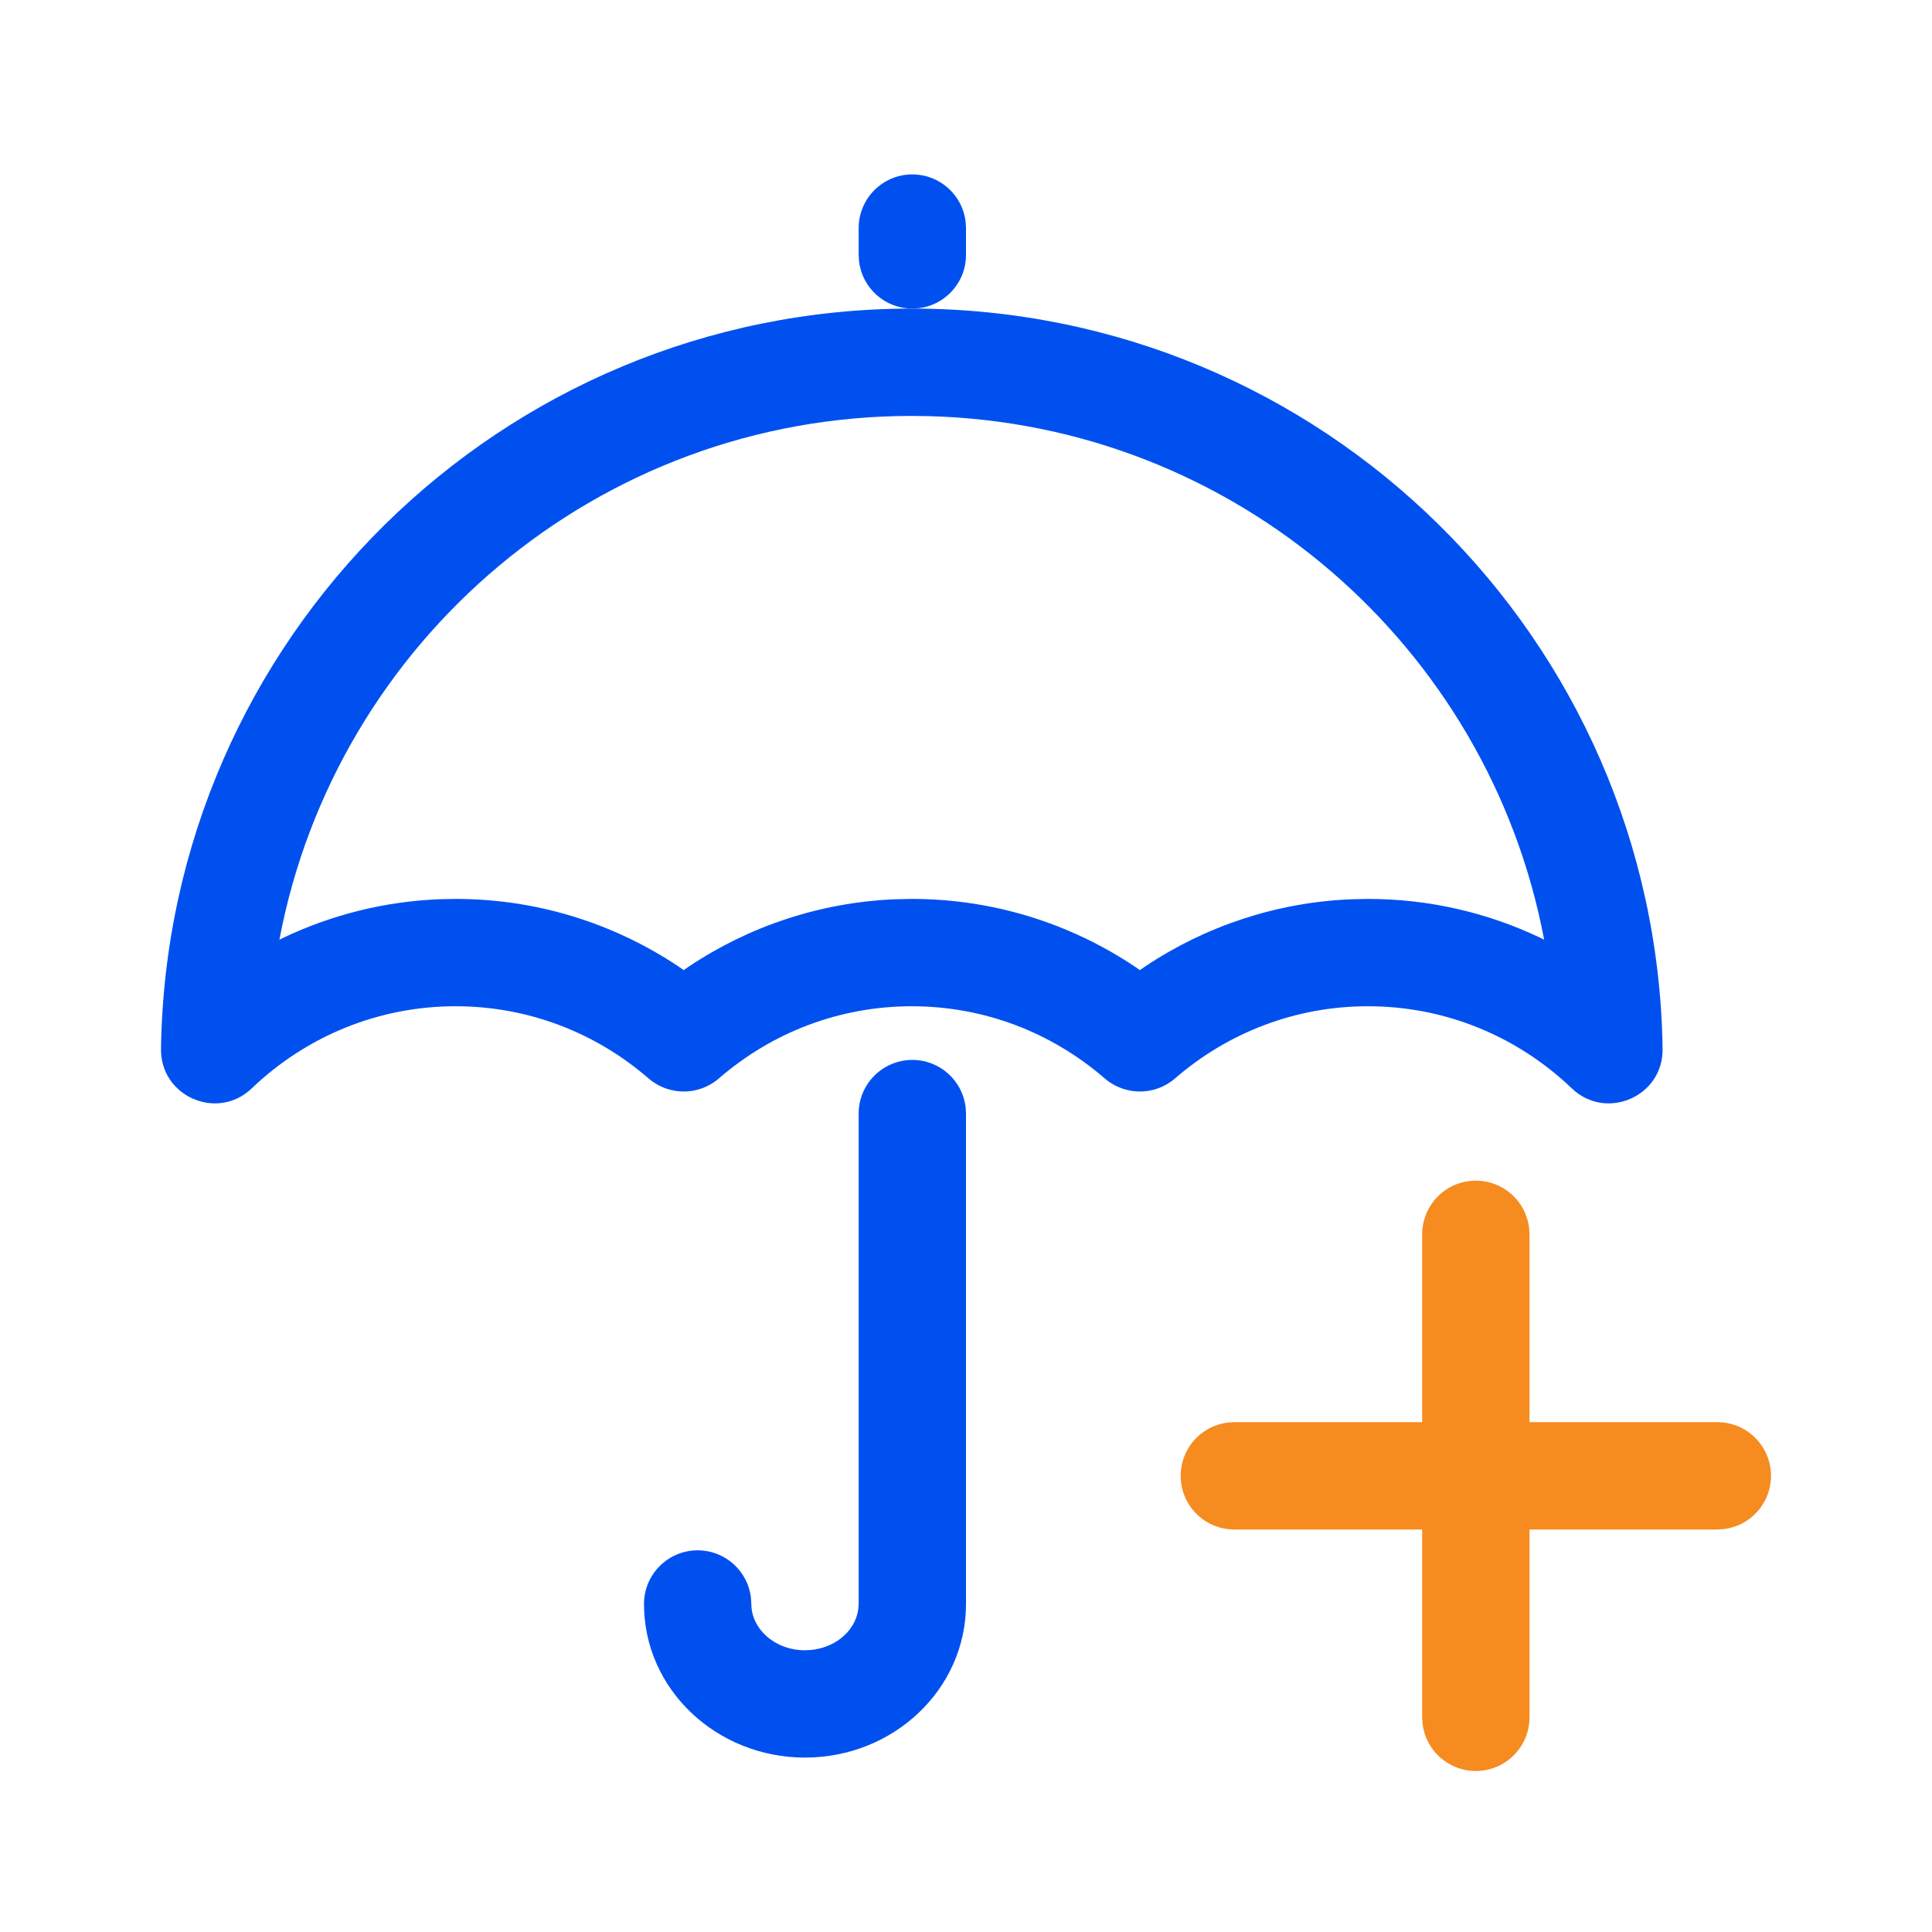 <svg width="36" height="36" viewBox="0 0 36 36" fill="none" xmlns="http://www.w3.org/2000/svg">
<path fill-rule="evenodd" clip-rule="evenodd" d="M17 19.75C17.513 19.75 17.936 20.136 17.993 20.633L18 20.75V29.888C18 31.485 16.642 32.75 15 32.75C13.358 32.75 12 31.485 12 29.888C12 29.336 12.448 28.888 13 28.888C13.513 28.888 13.935 29.274 13.993 29.771L14 29.888C14 30.347 14.432 30.75 15 30.75C15.527 30.75 15.938 30.403 15.993 29.985L16 29.888V20.75C16 20.198 16.448 19.75 17 19.75Z" fill="#0050F0"/>
<path fill-rule="evenodd" clip-rule="evenodd" d="M16.99 5.75C9.337 5.75 3.111 11.898 3 19.544C2.987 20.431 4.05 20.894 4.691 20.28C5.712 19.304 7.057 18.75 8.49 18.75C9.827 18.75 11.089 19.232 12.085 20.095C12.461 20.42 13.019 20.42 13.395 20.095C14.391 19.232 15.652 18.75 16.99 18.75C18.328 18.75 19.589 19.232 20.585 20.095C20.961 20.42 21.519 20.42 21.895 20.095C22.891 19.232 24.152 18.75 25.49 18.75C26.923 18.75 28.268 19.304 29.288 20.28C29.93 20.894 30.993 20.431 30.98 19.544C30.869 11.898 24.643 5.75 16.99 5.75ZM17.292 7.754C23.009 7.895 27.739 12.041 28.773 17.51L28.703 17.475C27.714 17.004 26.622 16.75 25.49 16.75L25.169 16.757C23.784 16.816 22.466 17.255 21.336 18.01L21.24 18.077L21.144 18.01C19.927 17.197 18.492 16.75 16.99 16.75L16.669 16.757C15.284 16.816 13.966 17.255 12.836 18.01L12.74 18.077L12.644 18.01C11.427 17.197 9.992 16.75 8.49 16.75L8.182 16.756C7.161 16.798 6.176 17.047 5.277 17.475L5.206 17.51C6.259 11.945 11.138 7.75 16.99 7.75L17.292 7.754Z" fill="#0050F0"/>
<path fill-rule="evenodd" clip-rule="evenodd" d="M17 3.25C17.513 3.25 17.936 3.636 17.993 4.133L18 4.25V4.75C18 5.302 17.552 5.75 17 5.75C16.487 5.75 16.064 5.364 16.007 4.867L16 4.75V4.25C16 3.698 16.448 3.25 17 3.25Z" fill="#0050F0"/>
<path fill-rule="evenodd" clip-rule="evenodd" d="M27.5 22C28.013 22 28.436 22.386 28.493 22.883L28.5 23V32C28.5 32.552 28.052 33 27.5 33C26.987 33 26.564 32.614 26.507 32.117L26.5 32V23C26.5 22.448 26.948 22 27.5 22Z" fill="#F68B1F"/>
<path fill-rule="evenodd" clip-rule="evenodd" d="M32 26.5C32.552 26.5 33 26.948 33 27.5C33 28.013 32.614 28.436 32.117 28.493L32 28.5H23C22.448 28.5 22 28.052 22 27.5C22 26.987 22.386 26.564 22.883 26.507L23 26.5H32Z" fill="#F68B1F"/>
</svg>
